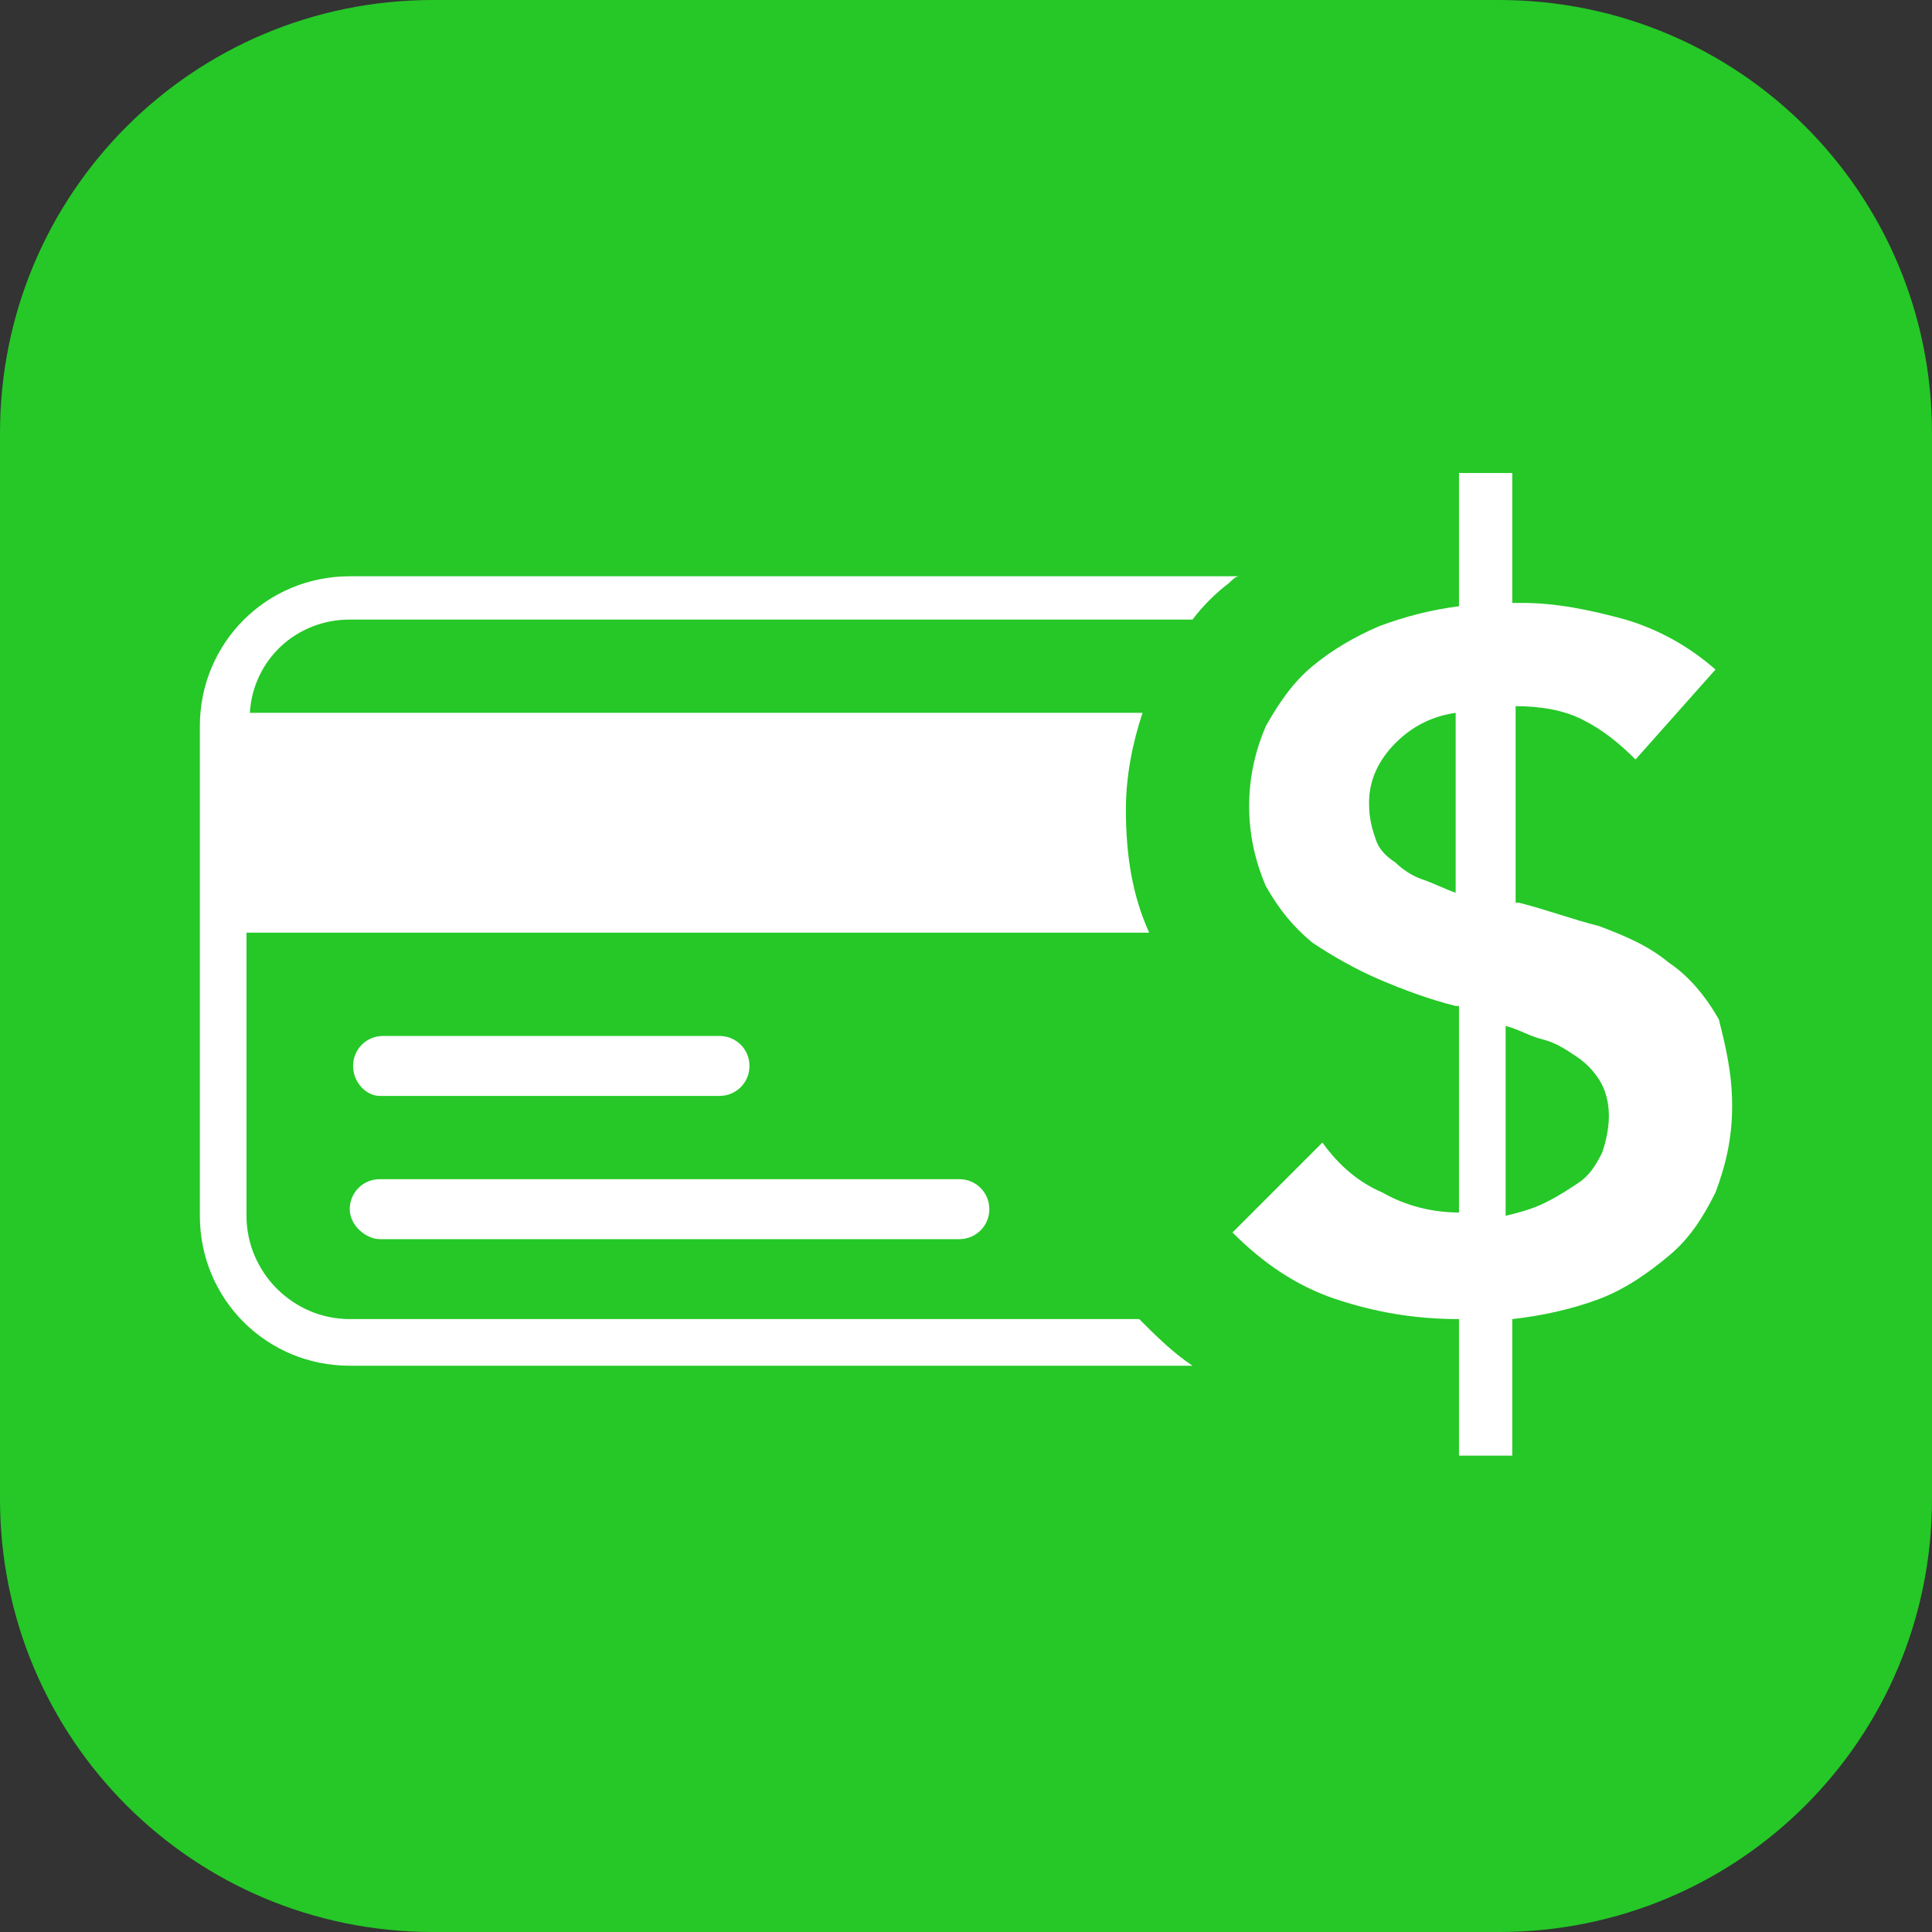 <?xml version="1.0" encoding="utf-8"?>
<!-- Generator: Adobe Illustrator 19.1.1, SVG Export Plug-In . SVG Version: 6.00 Build 0)  -->
<!DOCTYPE svg PUBLIC "-//W3C//DTD SVG 1.1//EN" "http://www.w3.org/Graphics/SVG/1.1/DTD/svg11.dtd">
<svg version="1.1" id="Layer_1" xmlns="http://www.w3.org/2000/svg" xmlns:xlink="http://www.w3.org/1999/xlink" x="0px" y="0px"
	 width="58px" height="58px" viewBox="0 0 58 58" style="enable-background:new 0 0 58 58;" xml:space="preserve">
<rect x="0" y="0" width="58" height="58" fill="#333333" stroke="none"/>
<style type="text/css">
	.st0{fill:#25C827;}
	.st1{fill:#FFFFFF;}
</style>
<g>
	<path class="st0" d="M58,45c0,7.2-5.8,13-13,13H13C5.8,58,0,52.2,0,45V13C0,5.8,5.8,0,13,0H45c7.2,0,13,5.8,13,13V45z"/>
	<path class="st1" d="M10.6,32c0-0.5,0.4-0.9,0.9-0.9h10.1c0.5,0,0.9,0.4,0.9,0.9s-0.4,0.9-0.9,0.9H11.4C11,32.9,10.6,32.5,10.6,32z
		 M11.4,37.2h17.4c0.5,0,0.9-0.4,0.9-0.9s-0.4-0.9-0.9-0.9H11.4c-0.5,0-0.9,0.4-0.9,0.9S11,37.2,11.4,37.2z M10.5,18.6h25.3
		c0.3-0.4,0.7-0.8,1.1-1.1c0.1-0.1,0.2-0.2,0.3-0.2H10.5c-2.5,0-4.5,2-4.5,4.5v14.7c0,2.5,2,4.5,4.5,4.5h25.3
		c-0.6-0.4-1.1-0.9-1.6-1.4l0,0H10.5c-1.7,0-3.1-1.4-3.1-3.1V28h27.1c-0.5-1.1-0.7-2.3-0.7-3.7c0-1,0.2-2,0.5-2.9H7.5
		C7.6,19.8,8.9,18.6,10.5,18.6z M52,33.2c0,1-0.2,1.8-0.5,2.6c-0.4,0.8-0.8,1.4-1.4,1.9c-0.6,0.5-1.3,1-2.1,1.3
		c-0.8,0.3-1.7,0.5-2.6,0.6v4.1h-1.6v-4.1c-1.3,0-2.5-0.2-3.7-0.6c-1.2-0.4-2.2-1.1-3.1-2l2.7-2.7c0.5,0.7,1.1,1.2,1.8,1.5
		c0.7,0.4,1.5,0.6,2.3,0.6v-6.2l-0.1,0c-0.8-0.2-1.6-0.5-2.3-0.8c-0.7-0.3-1.4-0.7-2-1.1c-0.6-0.5-1-1-1.4-1.7
		c-0.3-0.7-0.5-1.5-0.5-2.4c0-0.9,0.2-1.7,0.5-2.4c0.4-0.7,0.8-1.3,1.4-1.8c0.6-0.5,1.3-0.9,2-1.2c0.8-0.3,1.6-0.5,2.4-0.6v-4h1.6
		v3.9h0.3c1,0,2,0.2,3.1,0.5c1,0.3,1.9,0.8,2.7,1.5l-2.4,2.7c-0.5-0.5-1-0.9-1.6-1.2c-0.6-0.3-1.3-0.4-2-0.4v5.9l0.1,0
		c0.8,0.2,1.6,0.5,2.4,0.7c0.8,0.3,1.5,0.6,2.1,1.1c0.6,0.4,1.1,1,1.5,1.7C51.8,31.4,52,32.2,52,33.2z M43.7,21.4
		c-0.7,0.1-1.3,0.4-1.8,0.9c-0.5,0.5-0.8,1.1-0.8,1.8c0,0.5,0.1,0.8,0.2,1.1c0.1,0.3,0.3,0.5,0.6,0.7c0.2,0.2,0.5,0.4,0.8,0.5
		c0.3,0.1,0.7,0.3,1,0.4V21.4z M48.3,33.5c0-0.4-0.1-0.8-0.3-1.1c-0.2-0.3-0.4-0.5-0.7-0.7c-0.3-0.2-0.6-0.4-1-0.5
		c-0.4-0.1-0.7-0.3-1.1-0.4v5.7c0.4-0.1,0.8-0.2,1.2-0.4c0.4-0.2,0.7-0.4,1-0.6c0.3-0.2,0.5-0.5,0.7-0.9
		C48.2,34.3,48.3,33.9,48.3,33.5z"/>
</g>
</svg>

